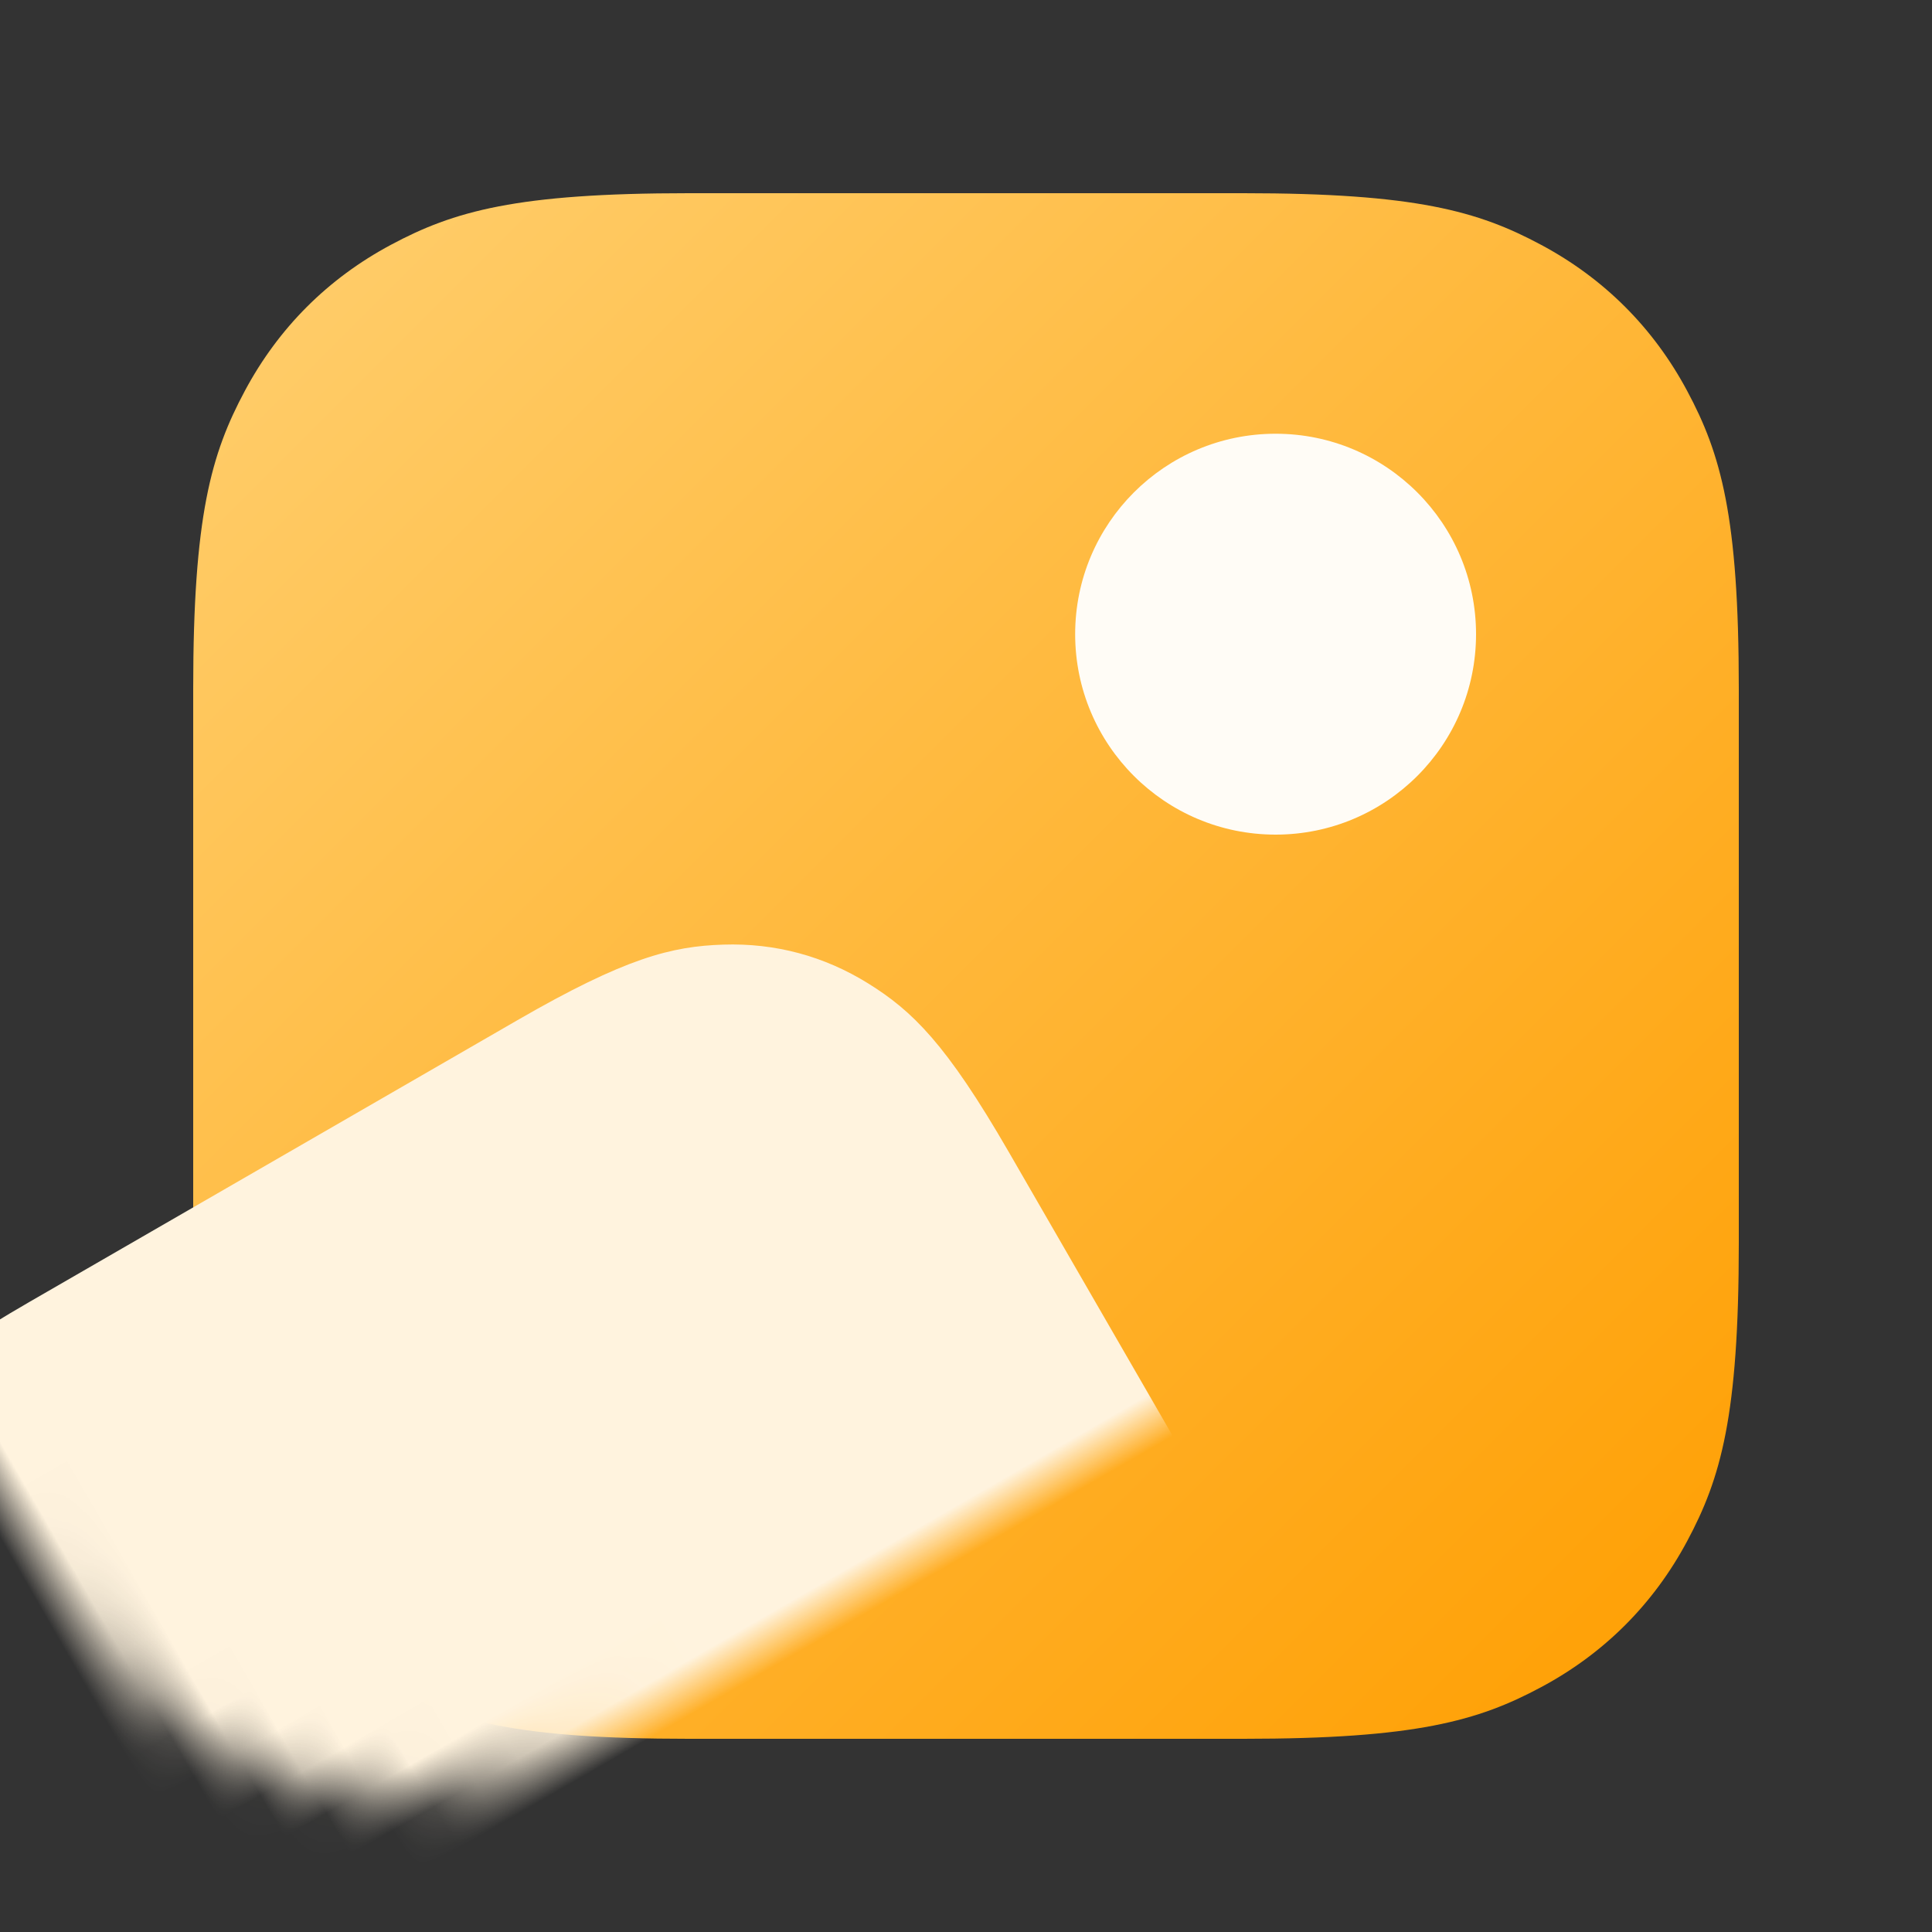 <?xml version="1.0" encoding="UTF-8"?>
<svg width="40px" height="40px" viewBox="0 0 40 40" version="1.1" xmlns="http://www.w3.org/2000/svg" xmlns:xlink="http://www.w3.org/1999/xlink">
    <rect x="0" y="0" width="40" height="40" fill="#333333" stroke="none"/>
    <!-- Generator: Sketch 63.1 (92452) - https://sketch.com -->
    <title>icon_pic</title>
    <desc>Created with Sketch.</desc>
    <defs>
        <linearGradient x1="0%" y1="0%" x2="100%" y2="100%" id="linearGradient-1">
            <stop stop-color="#FFCF6F" offset="0%"></stop>
            <stop stop-color="#FF9E00" offset="100%"></stop>
        </linearGradient>
        <path d="M10.256,-4.14336123e-16 L21.744,4.14336123e-16 C25.311,-2.4074122e-16 26.604,0.371 27.907,1.069 C29.211,1.766 30.234,2.789 30.931,4.093 C31.629,5.396 32,6.689 32,10.256 L32,21.744 C32,25.311 31.629,26.604 30.931,27.907 C30.234,29.211 29.211,30.234 27.907,30.931 C26.604,31.629 25.311,32 21.744,32 L10.256,32 C6.689,32 5.396,31.629 4.093,30.931 C2.789,30.234 1.766,29.211 1.069,27.907 C0.371,26.604 1.60494146e-16,25.311 -2.76224082e-16,21.744 L2.76224082e-16,10.256 C-1.60494146e-16,6.689 0.371,5.396 1.069,4.093 C1.766,2.789 2.789,1.766 4.093,1.069 C5.396,0.371 6.689,2.4074122e-16 10.256,-4.14336123e-16 Z" id="path-2"></path>
    </defs>
    <g id="伙办" stroke="none" stroke-width="1" fill="none" fill-rule="evenodd">
        <g id="19伙币-邀请销售-确定" transform="translate(-320, -713)">
            <g id="弹窗" transform="translate(16, 683)">
                <g id="icon_pic" transform="translate(294, 20)">
                    <rect id="矩形" fill="#EDF2E9" opacity="0" x="0" y="0" width="60" height="60"></rect>
                    <g id="矩形备份-5" transform="translate(14, 14)">
                        <mask id="mask-3" fill="white">
                            <use xlink:href="#path-2"></use>
                        </mask>
                        <use id="蒙版" fill="url(#linearGradient-1)" xlink:href="#path-2"></use>
                        <path d="M2.468,18.26 L14.132,18.26 C16.722,18.26 17.661,18.53 18.608,19.036 C19.555,19.542 20.298,20.285 20.804,21.232 C21.31,22.179 21.58,23.118 21.58,25.708 L21.58,37.372 C21.58,39.962 21.31,40.901 20.804,41.848 C20.298,42.795 19.555,43.538 18.608,44.044 C17.661,44.55 16.722,44.82 14.132,44.82 L2.468,44.82 C-0.122,44.82 -1.061,44.55 -2.008,44.044 C-2.955,43.538 -3.698,42.795 -4.204,41.848 C-4.71,40.901 -4.98,39.962 -4.98,37.372 L-4.98,25.708 C-4.98,23.118 -4.71,22.179 -4.204,21.232 C-3.698,20.285 -2.955,19.542 -2.008,19.036 C-1.061,18.53 -0.122,18.26 2.468,18.26 Z" fill="#FFF3DE" mask="url(#mask-3)" transform="translate(8.3, 31.54) rotate(-30) translate(-8.3, -31.54) "></path>
                        <circle id="椭圆形" fill="#FFFCF6" mask="url(#mask-3)" cx="22.41" cy="9.13" r="4.15"></circle>
                    </g>
                </g>
            </g>
        </g>
    </g>
</svg>